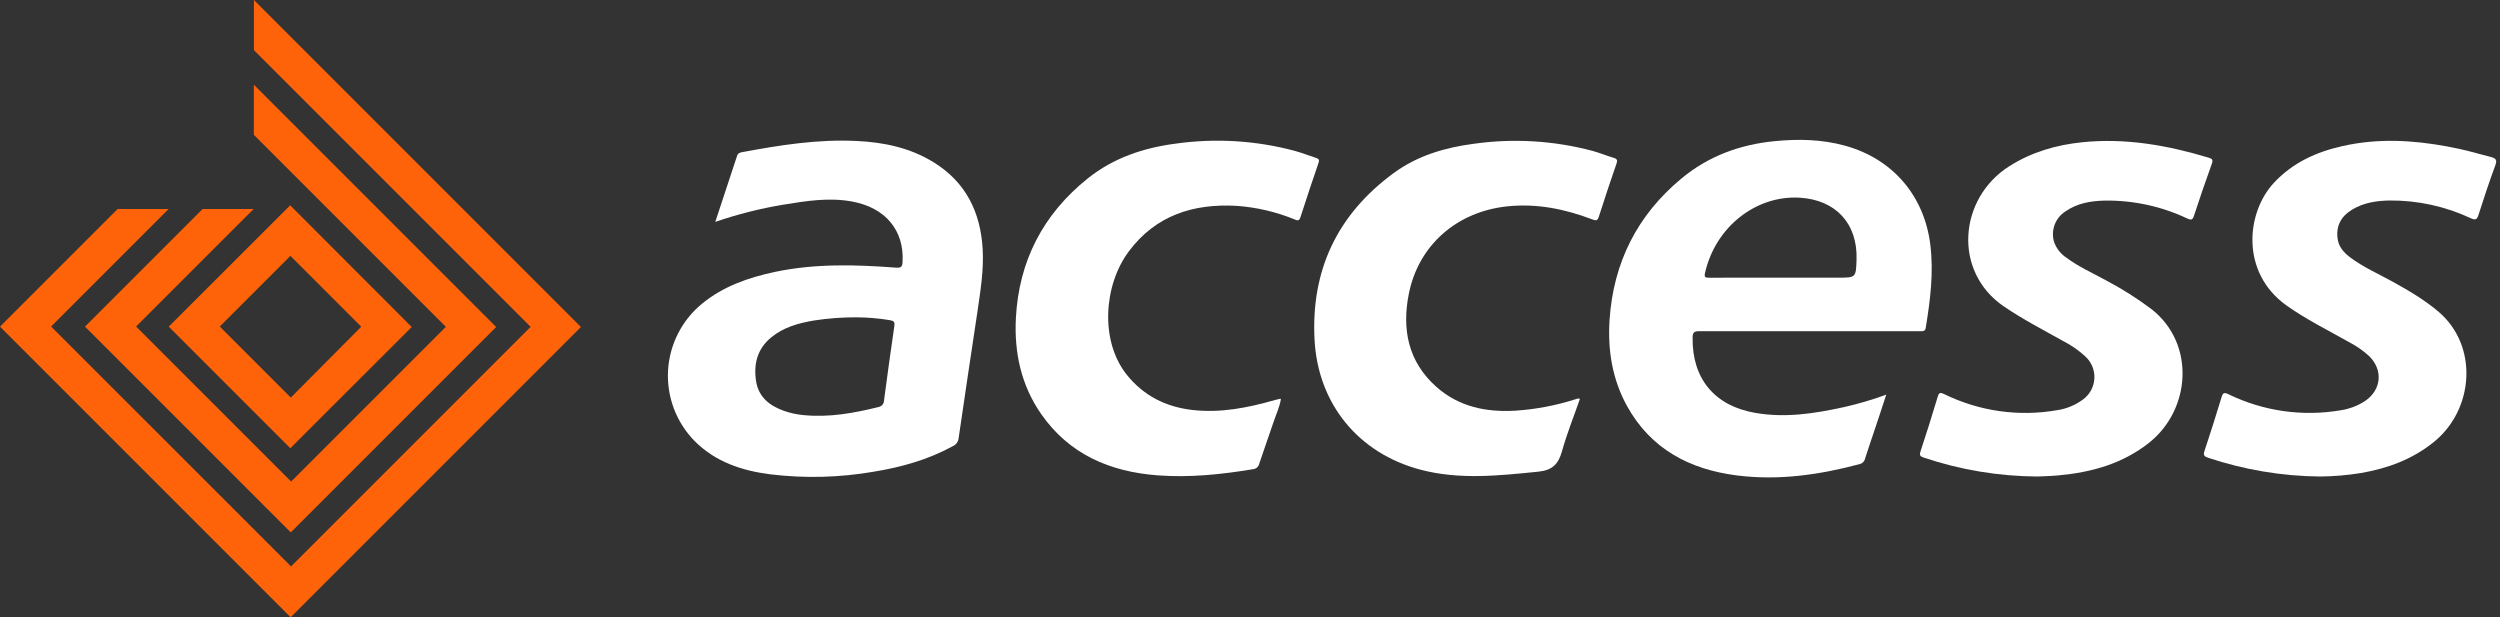 <svg width="162" height="40" viewBox="0 0 162 40" fill="none" xmlns="http://www.w3.org/2000/svg">
<rect x="0" y="0" width="162" height="40" fill="#333333" stroke="none"/>
<path d="M46.35 14.379C46.842 12.893 47.307 11.49 47.763 10.098C47.819 9.928 47.933 9.889 48.081 9.861C50.54 9.402 53.01 9.011 55.522 9.136C57.294 9.219 58.999 9.581 60.526 10.533C62.596 11.821 63.542 13.762 63.677 16.142C63.755 17.51 63.532 18.861 63.337 20.2C62.931 22.93 62.512 25.656 62.12 28.386C62.109 28.5 62.068 28.61 62 28.703C61.933 28.796 61.841 28.869 61.736 28.915C60.135 29.793 58.398 30.274 56.613 30.567C54.404 30.949 52.152 31.007 49.926 30.737C48.072 30.504 46.343 29.928 44.997 28.564C44.413 27.966 43.96 27.253 43.666 26.471C43.372 25.688 43.243 24.853 43.289 24.018C43.335 23.183 43.554 22.367 43.932 21.621C44.31 20.875 44.839 20.216 45.485 19.685C46.865 18.55 48.497 17.986 50.215 17.62C52.818 17.07 55.444 17.144 58.071 17.345C58.399 17.369 58.471 17.268 58.486 16.976C58.603 14.926 57.373 13.454 55.212 13.058C53.713 12.783 52.241 13.021 50.769 13.262C49.268 13.509 47.789 13.883 46.35 14.379ZM55.542 20.562C54.607 20.556 53.672 20.625 52.748 20.768C51.748 20.938 50.778 21.201 49.972 21.864C49.061 22.614 48.818 23.62 48.998 24.728C49.168 25.74 49.875 26.294 50.791 26.62C51.211 26.768 51.648 26.862 52.092 26.901C53.73 27.059 55.321 26.773 56.902 26.382C57.009 26.368 57.107 26.315 57.178 26.233C57.249 26.151 57.287 26.047 57.286 25.939C57.502 24.332 57.716 22.724 57.954 21.122C57.995 20.845 57.903 20.792 57.672 20.748C56.968 20.631 56.256 20.57 55.542 20.562Z" fill="white"/>
<path d="M122.23 25.573C121.958 26.399 121.72 27.139 121.468 27.878C121.268 28.485 121.053 29.086 120.863 29.698C120.845 29.792 120.799 29.878 120.732 29.946C120.665 30.014 120.579 30.06 120.486 30.079C117.885 30.772 115.251 31.148 112.565 30.81C109.506 30.424 106.977 29.11 105.427 26.304C104.473 24.567 104.171 22.675 104.3 20.726C104.546 17.017 106.091 13.942 108.964 11.561C110.709 10.113 112.745 9.369 114.986 9.148C116.531 8.996 118.067 9.025 119.575 9.445C122.644 10.295 124.691 12.683 125.083 15.844C125.309 17.661 125.083 19.446 124.789 21.232C124.754 21.455 124.641 21.462 124.471 21.462C123.647 21.462 122.821 21.462 121.997 21.462C118.031 21.462 114.065 21.462 110.099 21.462C109.78 21.462 109.686 21.54 109.681 21.868C109.637 24.54 111.112 26.304 113.738 26.754C115.679 27.094 117.567 26.8 119.452 26.389C120.395 26.178 121.323 25.906 122.23 25.573ZM115.295 17.993H119.102C120.265 17.993 120.265 17.993 120.304 16.83C120.384 14.476 118.944 12.941 116.604 12.81C113.804 12.652 111.165 14.68 110.485 17.688C110.429 17.938 110.485 17.999 110.74 17.998C112.254 17.986 113.765 17.993 115.295 17.993Z" fill="white"/>
<path d="M132.003 30.878C129.508 30.861 127.03 30.448 124.664 29.654C124.428 29.573 124.365 29.505 124.45 29.248C124.839 28.071 125.211 26.888 125.567 25.699C125.655 25.407 125.759 25.431 125.993 25.543C128.266 26.654 130.833 27.016 133.324 26.576C133.909 26.487 134.463 26.26 134.942 25.913C135.164 25.76 135.348 25.558 135.482 25.324C135.615 25.09 135.694 24.829 135.714 24.56C135.733 24.291 135.691 24.021 135.593 23.77C135.494 23.52 135.34 23.294 135.143 23.11C134.711 22.711 134.226 22.372 133.701 22.104C132.401 21.377 131.079 20.695 129.843 19.852C126.524 17.58 126.928 12.85 130.197 10.774C131.645 9.855 133.231 9.394 134.915 9.219C137.723 8.929 140.437 9.41 143.112 10.215C143.357 10.288 143.42 10.354 143.327 10.615C142.924 11.731 142.535 12.855 142.169 13.985C142.072 14.283 141.957 14.26 141.727 14.155C140.054 13.365 138.222 12.97 136.372 12.999C135.474 13.021 134.599 13.169 133.839 13.7C133.516 13.905 133.27 14.212 133.138 14.571C133.006 14.931 132.995 15.324 133.108 15.69C133.255 16.1 133.531 16.452 133.895 16.691C134.682 17.282 135.583 17.682 136.445 18.154C137.499 18.705 138.505 19.343 139.453 20.061C142.254 22.285 141.97 26.52 139.283 28.672C137.549 30.057 135.52 30.611 133.361 30.808C132.819 30.856 132.28 30.864 132.003 30.878Z" fill="white"/>
<path d="M150.337 30.878C147.875 30.854 145.431 30.445 143.095 29.666C142.825 29.576 142.755 29.496 142.855 29.21C143.239 28.058 143.603 26.899 143.957 25.736C144.042 25.454 144.126 25.413 144.402 25.546C146.665 26.647 149.217 27.01 151.697 26.583C152.228 26.499 152.738 26.31 153.194 26.025C154.321 25.306 154.459 23.986 153.507 23.061C153.108 22.702 152.664 22.397 152.186 22.152C150.827 21.38 149.414 20.69 148.134 19.772C145.182 17.639 145.549 13.779 147.354 11.841C148.571 10.538 150.108 9.838 151.812 9.462C154.075 8.952 156.335 9.074 158.594 9.493C159.546 9.663 160.477 9.921 161.409 10.172C161.718 10.259 161.83 10.351 161.699 10.704C161.307 11.77 160.95 12.848 160.603 13.934C160.506 14.231 160.409 14.274 160.117 14.146C158.466 13.371 156.662 12.977 154.838 12.992C153.988 13.008 153.167 13.133 152.426 13.579C151.724 13.998 151.369 14.609 151.474 15.448C151.54 15.982 151.862 16.354 152.266 16.66C153.116 17.304 154.093 17.729 155.018 18.239C156.072 18.822 157.112 19.429 158.031 20.212C160.608 22.422 160.318 26.518 157.732 28.626C156.344 29.759 154.732 30.348 152.994 30.652C152.115 30.794 151.227 30.87 150.337 30.878Z" fill="white"/>
<path d="M83.001 25.874C82.914 26.384 82.695 26.841 82.534 27.322C82.226 28.238 81.898 29.146 81.594 30.064C81.571 30.155 81.521 30.238 81.448 30.299C81.376 30.36 81.287 30.396 81.193 30.404C79.153 30.744 77.091 30.959 75.019 30.803C71.928 30.57 69.276 29.443 67.454 26.809C66.169 24.953 65.716 22.843 65.829 20.622C66.02 16.917 67.59 13.884 70.485 11.563C72.144 10.233 74.095 9.581 76.174 9.309C78.747 8.944 81.367 9.101 83.878 9.77C84.358 9.9 84.82 10.084 85.291 10.237C85.46 10.291 85.505 10.364 85.442 10.55C85.041 11.723 84.643 12.899 84.267 14.08C84.184 14.34 84.067 14.287 83.899 14.221C82.698 13.729 81.428 13.431 80.134 13.339C77.334 13.181 74.9 13.951 73.153 16.281C71.516 18.465 71.263 22.092 73.016 24.285C74.105 25.644 75.543 26.365 77.249 26.564C79.09 26.778 80.87 26.423 82.627 25.918C82.739 25.886 82.853 25.864 82.967 25.837L83.001 25.874Z" fill="white"/>
<path d="M102.378 25.85C101.987 26.976 101.539 28.089 101.217 29.238C100.985 30.076 100.592 30.473 99.677 30.565C97.128 30.82 94.579 31.106 92.029 30.431C88.019 29.365 85.4 26.166 85.183 22.009C84.945 17.491 86.675 13.881 90.314 11.211C91.844 10.091 93.628 9.561 95.491 9.318C98.064 8.954 100.683 9.11 103.194 9.777C103.66 9.904 104.107 10.094 104.571 10.229C104.814 10.3 104.821 10.411 104.741 10.623C104.352 11.76 103.966 12.897 103.604 14.043C103.517 14.316 103.413 14.306 103.191 14.221C101.409 13.541 99.587 13.172 97.665 13.371C94.4 13.721 91.915 15.88 91.288 19.057C90.836 21.35 91.251 23.447 93.078 25.07C94.534 26.362 96.307 26.722 98.195 26.612C99.528 26.524 100.844 26.273 102.115 25.864C102.191 25.85 102.259 25.787 102.378 25.85Z" fill="white"/>
<path d="M37.627 21.173L16.454 0V3.25L34.377 21.173L34.384 21.18L18.86 36.704L18.841 36.686L3.326 21.173L3.313 21.159L10.929 13.543H7.623L0 21.166L0.007 21.173L18.834 40L18.841 39.993L37.644 21.19L37.627 21.173Z" fill="#FE6309"/>
<path d="M16.448 5.486V8.736L28.891 21.179L18.866 31.204L8.833 21.173L8.819 21.159L16.436 13.543H13.13L5.507 21.166L5.514 21.173L17.206 32.865L18.841 34.5L20.503 32.839L32.151 21.19L16.448 5.486Z" fill="#FE6309"/>
<path d="M26.663 21.173L20.454 14.957L18.802 13.305L17.177 14.93L10.935 21.166L17.18 27.411L18.815 29.046L20.474 27.385L26.68 21.19L26.663 21.173ZM18.844 25.762L14.255 21.173L14.241 21.159L18.819 16.582L23.408 21.171L18.844 25.762Z" fill="#FE6309"/>
</svg>
